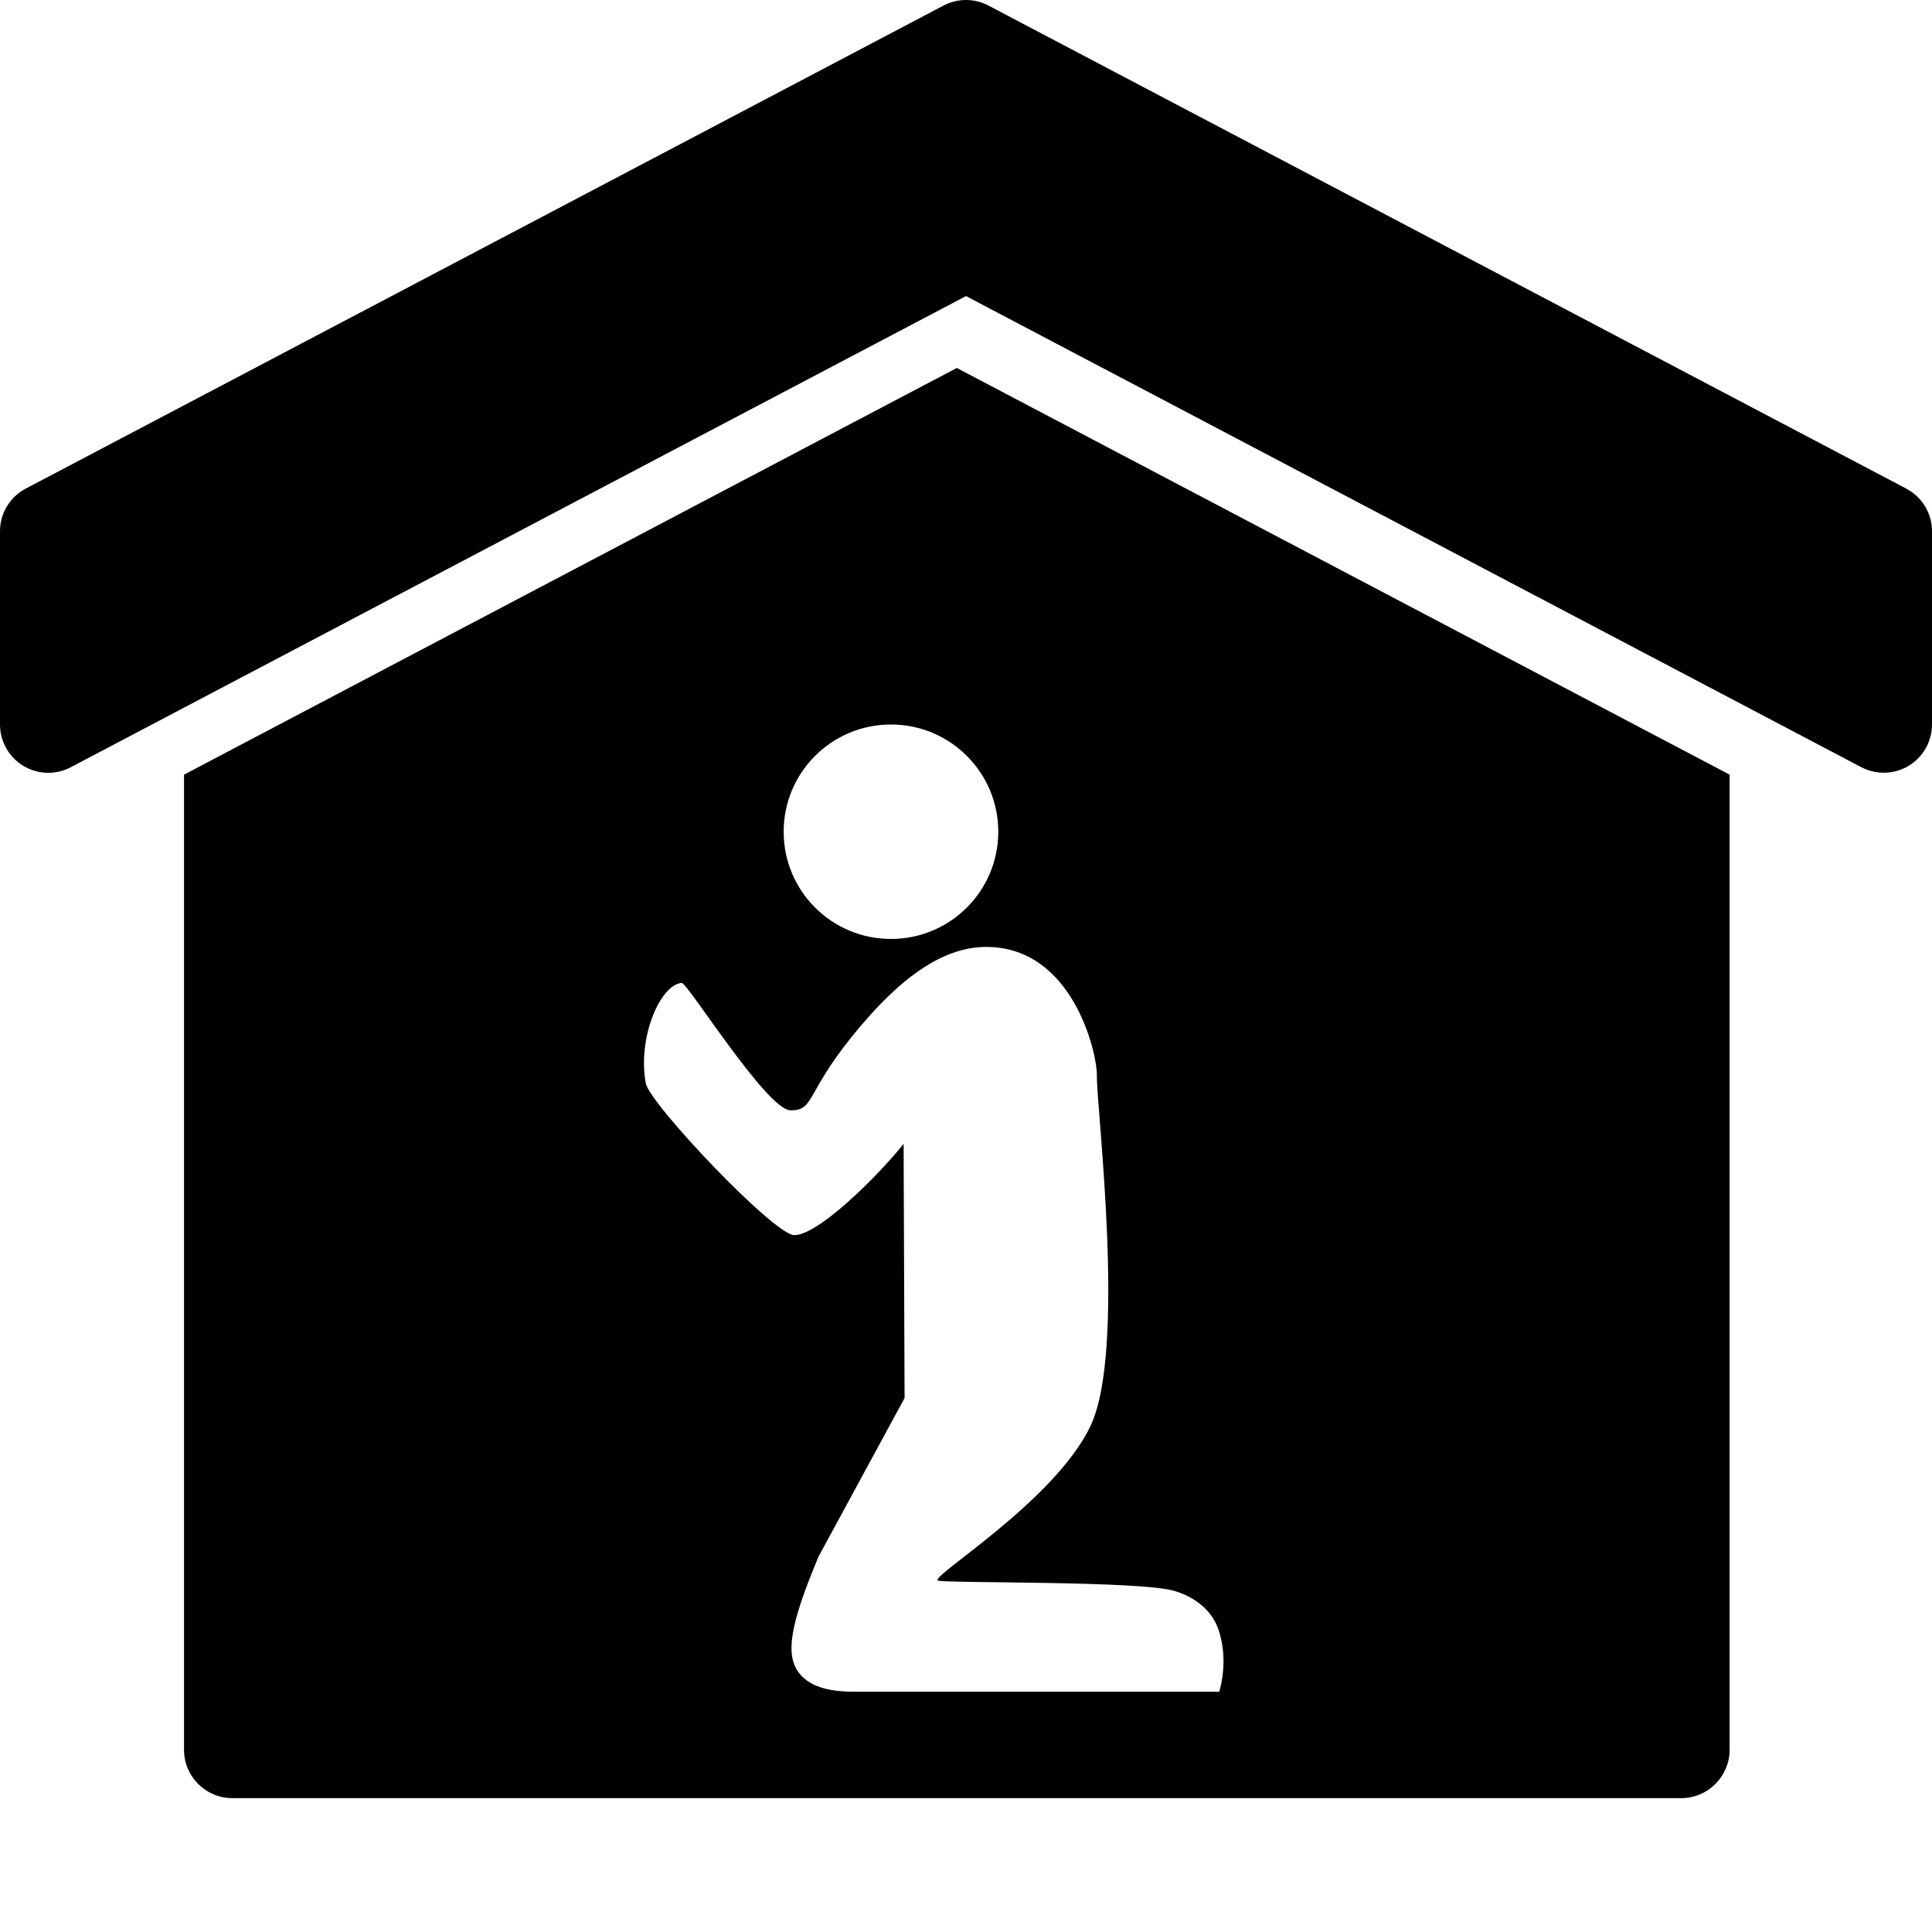 <svg width="24" height="24" viewBox="0 0 24 24" fill="none" xmlns="http://www.w3.org/2000/svg">
<path d="M23.679 6.069L12.279 0.069C12.104 -0.023 11.896 -0.023 11.721 0.069L0.321 6.069C0.123 6.172 0 6.377 0 6.599V9C0 9.21 0.11 9.405 0.29 9.514C0.47 9.622 0.693 9.629 0.879 9.531L12 3.678L23.121 9.53C23.307 9.628 23.531 9.621 23.711 9.513C23.89 9.404 24 9.209 24 8.999V6.6C24 6.377 23.877 6.173 23.679 6.07V6.069Z" fill="black"/>
<path d="M11.886 4.571L21.486 9.623V21.737C21.485 22.068 21.216 22.337 20.886 22.337H2.886C2.555 22.337 2.286 22.068 2.286 21.737V9.623L11.886 4.571ZM12.252 11.763C11.63 11.763 11.068 12.273 10.572 12.89C10.01 13.59 10.116 13.793 9.822 13.793C9.528 13.793 8.54 12.205 8.468 12.21C8.204 12.231 7.917 12.885 8.022 13.457C8.07 13.713 9.628 15.354 9.868 15.343C10.168 15.343 10.914 14.601 11.225 14.209L11.237 17.367L10.169 19.335C9.809 20.191 9.754 20.557 9.926 20.782C10.079 20.982 10.37 21.012 10.586 21.015H15.146C15.176 20.91 15.248 20.611 15.146 20.273C15.045 19.934 14.734 19.806 14.59 19.763C14.154 19.635 11.788 19.67 11.654 19.635C11.52 19.601 13.096 18.659 13.546 17.715C13.996 16.772 13.62 13.766 13.626 13.365C13.632 13.091 13.331 11.763 12.252 11.763ZM11.068 9C10.331 9 9.735 9.596 9.735 10.332C9.735 11.068 10.331 11.664 11.068 11.664C11.804 11.664 12.401 11.068 12.401 10.332C12.401 9.596 11.804 9 11.068 9Z" fill="black"/>
</svg>
